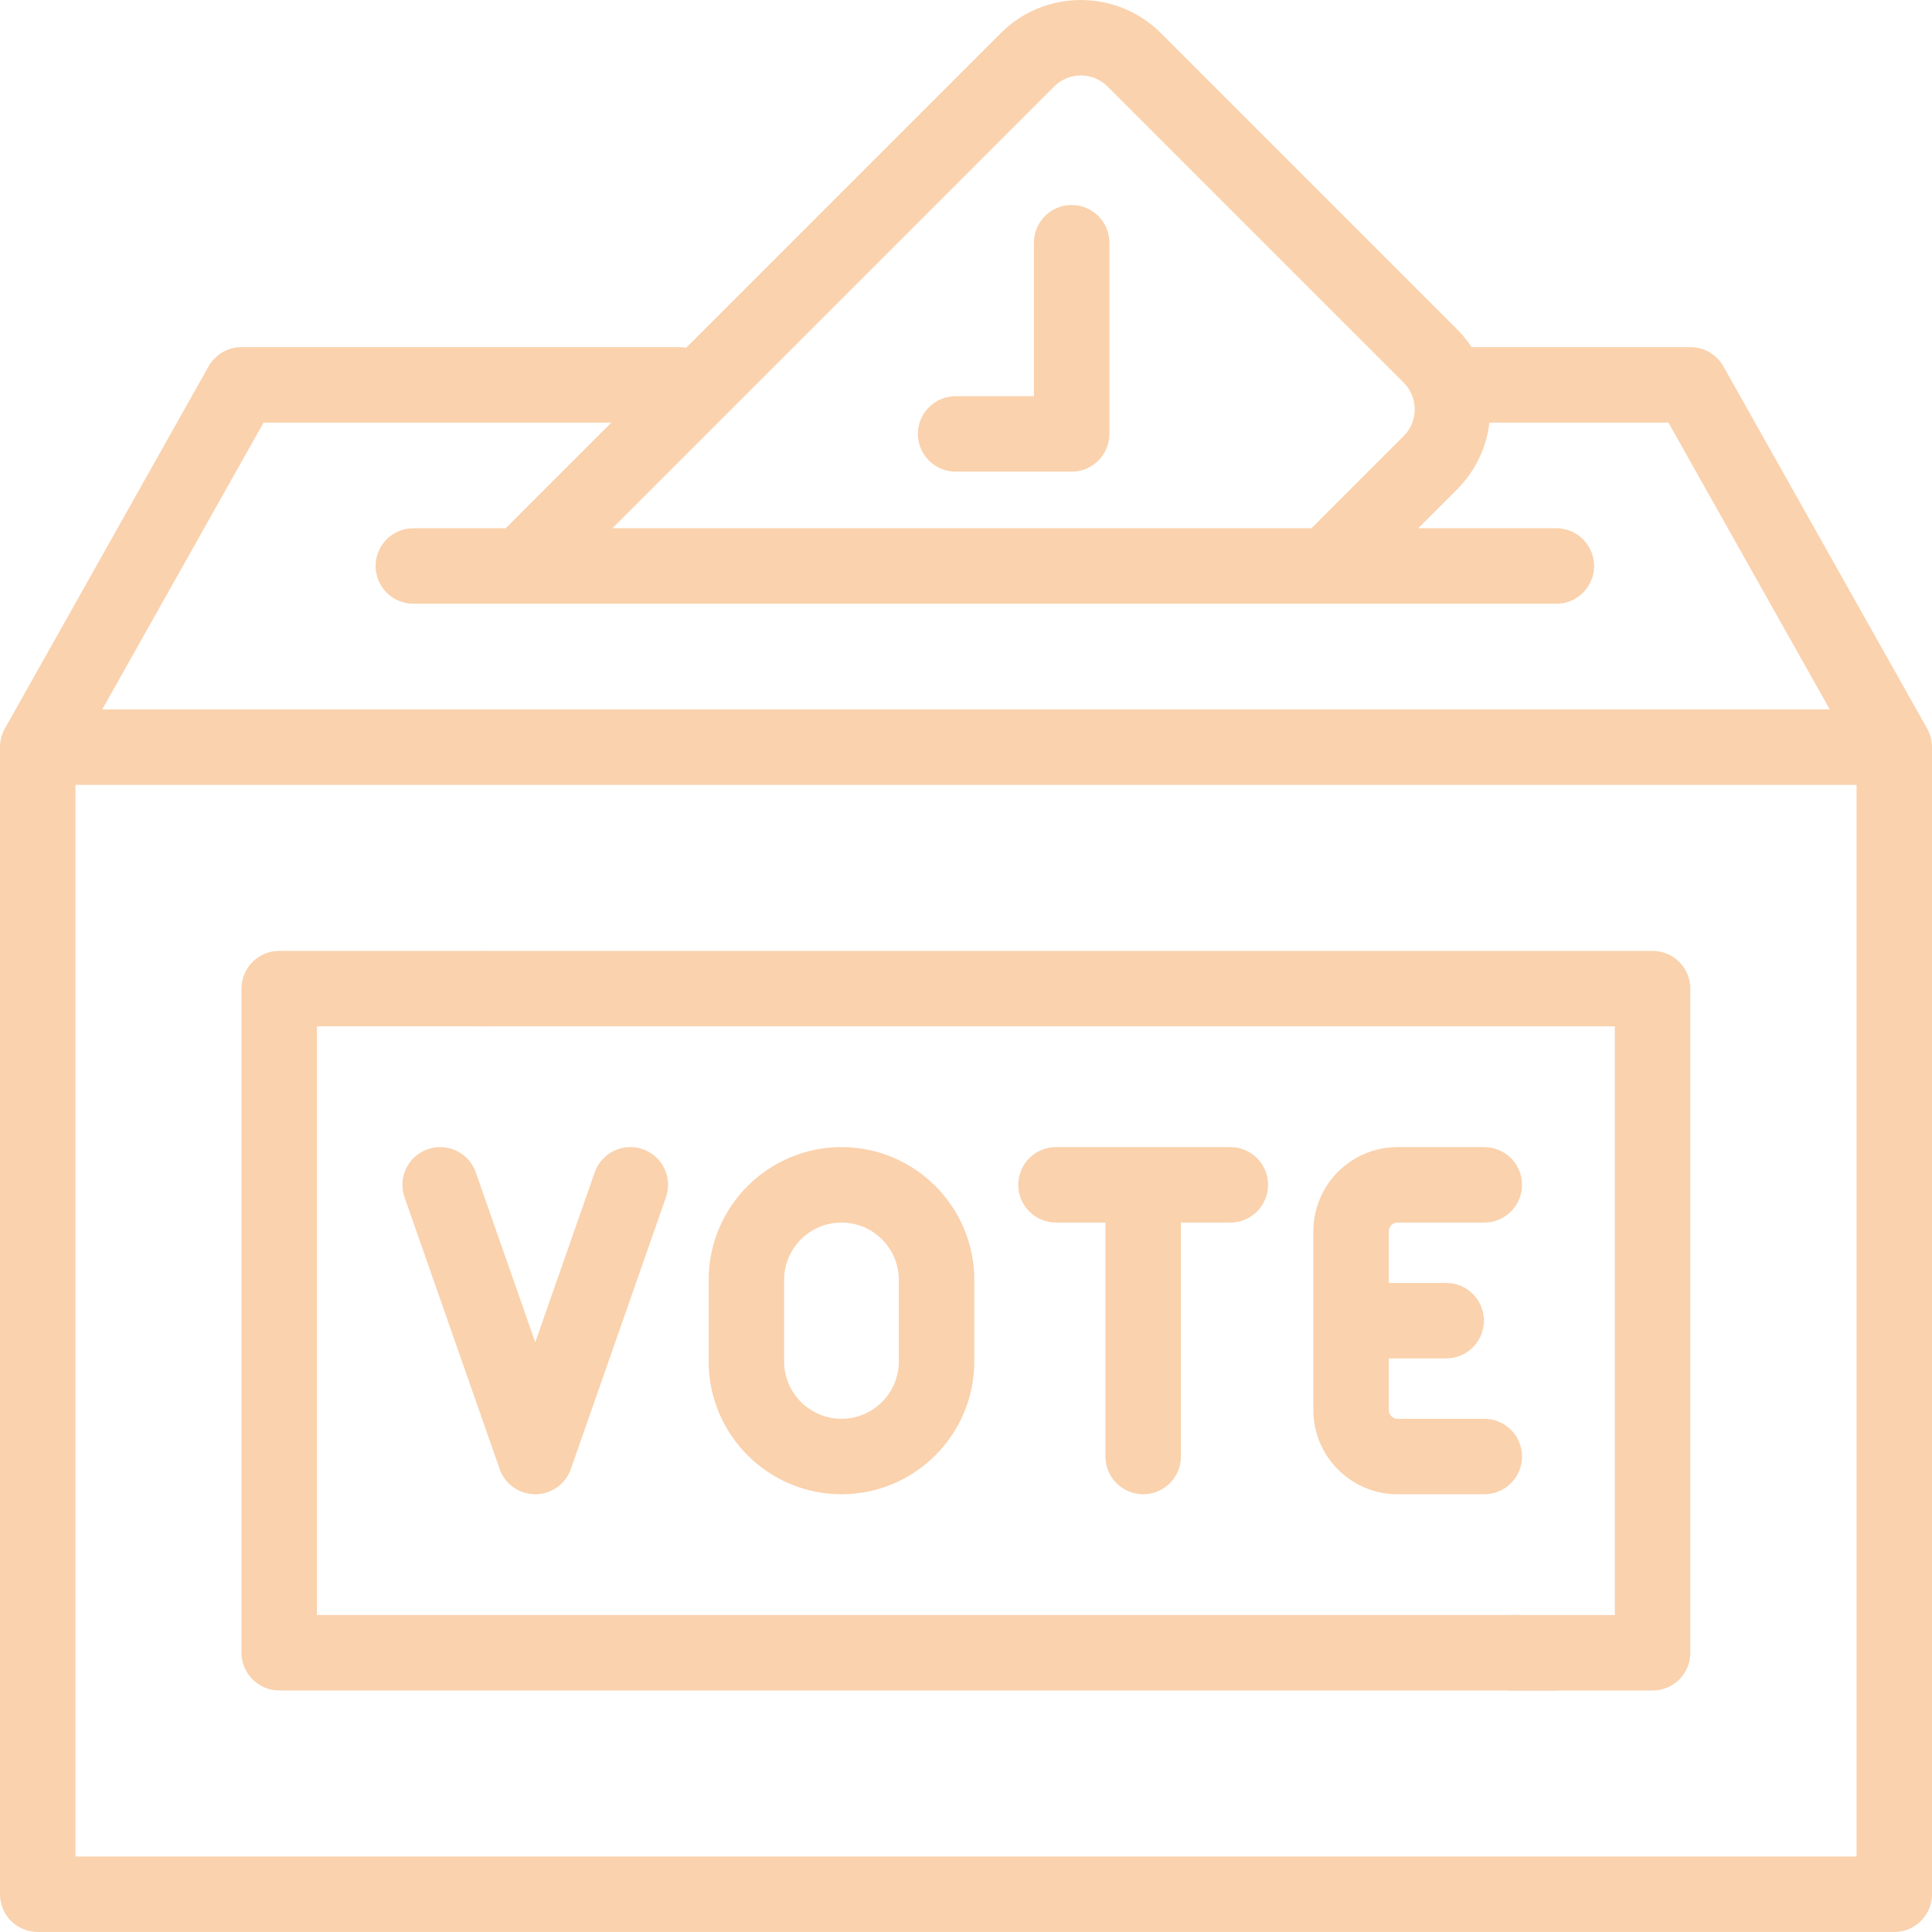 <?xml version="1.0" encoding="UTF-8"?> <svg xmlns="http://www.w3.org/2000/svg" width="512" height="512" viewBox="0 0 512 512" fill="none"> <g clip-path="url(#clip0)"> <path d="M511.995 197.993C511.995 196.303 511.572 194.613 510.716 193.09L456.716 97.09C454.945 93.942 451.613 91.993 448 91.993H389.988C388.877 90.311 387.59 88.728 386.132 87.269L307.642 8.779C295.945 -2.917 276.913 -2.917 265.215 8.779L181.827 92.167C181.234 92.057 180.625 91.993 180 91.993H64C60.387 91.993 57.056 93.942 55.284 97.09L1.284 193.09C0.427 194.613 0.005 196.303 0.005 197.993C0.003 197.993 0.002 197.993 0 197.993V501.993C0 507.516 4.477 511.993 10 511.993H502C507.523 511.993 512 507.516 512 501.993V197.993C511.998 197.993 511.997 197.993 511.995 197.993ZM279.358 22.922C283.257 19.023 289.602 19.024 293.5 22.922L371.99 101.412C373.879 103.301 374.919 105.812 374.919 108.483C374.919 111.154 373.879 113.665 371.99 115.554L347.551 139.993H162.287L279.358 22.922ZM69.849 111.993H162.002L134.002 139.993H109.544C104.021 139.993 99.544 144.47 99.544 149.993C99.544 155.516 104.021 159.993 109.544 159.993H138.211H351.692H412.455C417.978 159.993 422.455 155.516 422.455 149.993C422.455 144.47 417.978 139.993 412.455 139.993H375.835L386.132 129.696C390.962 124.866 393.934 118.677 394.709 111.993H442.152L484.902 187.993H27.099L69.849 111.993ZM492 491.993H20V207.993H492V491.993Z" fill="#FAD2AD"></path> <path d="M127 272H427.951V428H400.452C394.929 428 390.452 432.477 390.452 438C390.452 443.523 394.929 448 400.452 448H437.951C443.474 448 447.951 443.523 447.951 438V262C447.951 256.477 443.474 252 437.951 252H128.5C122.977 252 133.5 257.977 133.5 263.5C133.5 269.023 121.477 272 127 272Z" fill="#FAD2AD"></path> <path d="M74 447.993H412C417.523 447.993 400.5 444.023 400.5 438.5C400.5 432.977 408.523 427.993 403 427.993H84V271.993H127.049C132.572 271.993 137.049 267.516 137.049 261.993C137.049 256.47 132.572 251.993 127.049 251.993H74C68.477 251.993 64 256.47 64 261.993V437.993C64 443.516 68.477 447.993 74 447.993Z" fill="#FAD2AD"></path> <path d="M113.345 304.554C108.133 306.378 105.386 312.083 107.21 317.296L132.41 389.296C133.814 393.307 137.599 395.992 141.848 395.992C146.097 395.992 149.883 393.306 151.286 389.295L176.486 317.295C178.311 312.083 175.564 306.378 170.351 304.553C165.138 302.728 159.434 305.475 157.609 310.688L141.848 355.72L126.086 310.687C124.263 305.477 118.562 302.729 113.345 304.554Z" fill="#FAD2AD"></path> <path d="M223.001 395.993C242.411 395.993 258.201 380.202 258.201 360.793V339.193C258.201 319.783 242.41 303.993 223.001 303.993C203.592 303.993 187.801 319.784 187.801 339.193V360.793C187.801 380.202 203.592 395.993 223.001 395.993ZM207.801 339.193C207.801 330.812 214.619 323.993 223.001 323.993C231.383 323.993 238.201 330.812 238.201 339.193V360.793C238.201 369.174 231.382 375.993 223.001 375.993C214.62 375.993 207.801 369.174 207.801 360.793V339.193Z" fill="#FAD2AD"></path> <path d="M370.365 323.993H393.351C398.874 323.993 403.351 319.516 403.351 313.993C403.351 308.47 398.874 303.993 393.351 303.993H370.365C358.062 303.993 348.052 314.002 348.052 326.306V373.681C348.052 385.984 358.061 395.994 370.365 395.994H393.351C398.874 395.994 403.351 391.517 403.351 385.994C403.351 380.471 398.874 375.994 393.351 375.994H370.365C369.09 375.994 368.052 374.956 368.052 373.681V359.993H383.252C388.775 359.993 393.252 355.516 393.252 349.993C393.252 344.47 388.775 339.993 383.252 339.993H368.052V326.305C368.052 325.03 369.09 323.993 370.365 323.993Z" fill="#FAD2AD"></path> <path d="M326.051 303.993H279.851C274.328 303.993 269.851 308.47 269.851 313.993C269.851 319.516 274.328 323.993 279.851 323.993H292.951V385.993C292.951 391.516 297.428 395.993 302.951 395.993C308.474 395.993 312.951 391.516 312.951 385.993V323.993H326.051C331.574 323.993 336.051 319.516 336.051 313.993C336.051 308.47 331.574 303.993 326.051 303.993Z" fill="#FAD2AD"></path> <path d="M253.25 124.993H284C289.523 124.993 294 120.516 294 114.993V64.326C294 58.803 289.523 54.326 284 54.326C278.477 54.326 274 58.803 274 64.326V104.993H253.25C247.727 104.993 243.25 109.47 243.25 114.993C243.25 120.516 247.727 124.993 253.25 124.993Z" fill="#FAD2AD"></path> </g> <defs> <clipPath id="clip0"> <rect width="512" height="512" fill="white"></rect> </clipPath> </defs> </svg> 